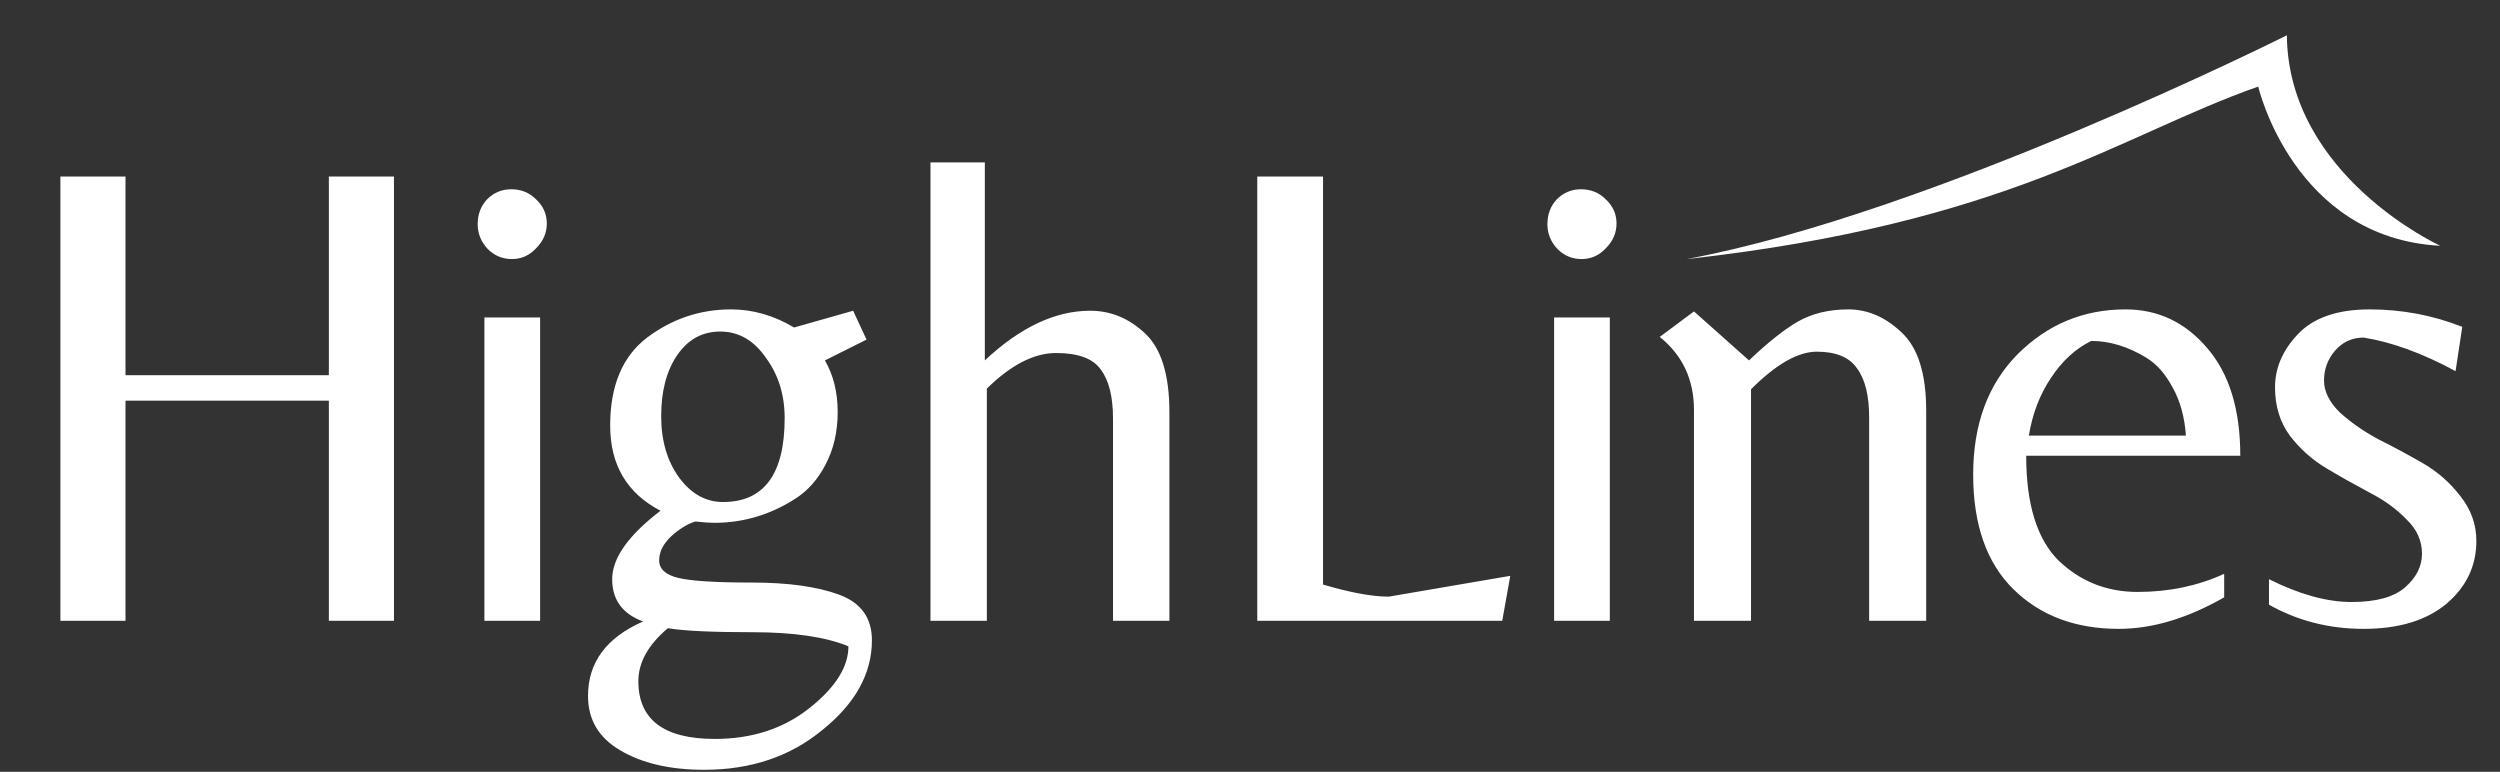 <svg width="149" height="46" viewBox="0 0 149 46" fill="none" xmlns="http://www.w3.org/2000/svg">
<rect x="0" y="0" width="149" height="46" fill="#333333" stroke="none"/>
<path d="M7.48 23.88V37H3.6V10.52H7.48V22.36H19.6V10.52H23.48V37H19.6V23.88H7.48ZM28.87 37V18.92H32.19V37H28.87ZM28.47 13.36C28.47 12.773 28.657 12.28 29.03 11.88C29.43 11.48 29.91 11.28 30.47 11.28C31.057 11.28 31.55 11.48 31.95 11.88C32.377 12.28 32.59 12.76 32.59 13.32C32.59 13.88 32.377 14.373 31.95 14.8C31.55 15.227 31.07 15.44 30.51 15.44C29.95 15.44 29.47 15.24 29.07 14.84C28.67 14.413 28.47 13.92 28.47 13.36ZM39.286 33.4C39.286 33.907 39.66 34.253 40.406 34.44C41.18 34.627 42.646 34.72 44.806 34.72C46.966 34.72 48.7 34.96 50.006 35.44C51.313 35.92 51.966 36.827 51.966 38.16C51.966 40.133 50.993 41.907 49.046 43.48C47.126 45.08 44.766 45.88 41.966 45.88C39.94 45.88 38.273 45.493 36.966 44.72C35.686 43.973 35.046 42.893 35.046 41.48C35.046 39.48 36.14 38 38.326 37.04C37.1 36.587 36.486 35.747 36.486 34.52C36.486 33.267 37.446 31.907 39.366 30.44C37.366 29.4 36.366 27.707 36.366 25.36C36.366 22.987 37.1 21.24 38.566 20.12C40.06 19 41.726 18.44 43.566 18.44C44.873 18.44 46.126 18.8 47.326 19.52L50.846 18.52L51.646 20.24L49.166 21.48C49.673 22.36 49.926 23.387 49.926 24.56C49.926 25.733 49.686 26.773 49.206 27.68C48.753 28.56 48.153 29.24 47.406 29.72C45.913 30.68 44.3 31.16 42.566 31.16C42.3 31.16 41.926 31.133 41.446 31.08C40.993 31.213 40.513 31.507 40.006 31.96C39.526 32.413 39.286 32.893 39.286 33.4ZM46.766 24.92C46.766 23.533 46.393 22.333 45.646 21.32C44.926 20.28 44.02 19.76 42.926 19.76C41.86 19.76 41.006 20.227 40.366 21.16C39.726 22.093 39.406 23.307 39.406 24.8C39.406 26.267 39.766 27.493 40.486 28.48C41.206 29.44 42.073 29.92 43.086 29.92C45.54 29.92 46.766 28.253 46.766 24.92ZM42.606 44.04C44.82 44.04 46.7 43.427 48.246 42.2C49.793 40.973 50.566 39.747 50.566 38.52C49.206 37.96 47.3 37.68 44.846 37.68C42.42 37.68 40.74 37.6 39.806 37.44C38.633 38.427 38.046 39.48 38.046 40.6C38.046 42.893 39.566 44.04 42.606 44.04ZM64.976 18.52C66.202 18.52 67.296 18.973 68.256 19.88C69.216 20.787 69.696 22.347 69.696 24.56V37H66.336V24.96C66.336 23.653 66.096 22.68 65.616 22.04C65.162 21.373 64.269 21.04 62.936 21.04C61.629 21.04 60.256 21.747 58.816 23.16V37H55.456V9.68H58.696V21.48C60.802 19.507 62.896 18.52 64.976 18.52ZM74.933 37V10.52H78.853V34.84C80.48 35.32 81.786 35.56 82.773 35.56L90.013 34.32L89.533 37H74.933ZM92.625 37V18.92H95.945V37H92.625ZM92.225 13.36C92.225 12.773 92.412 12.28 92.785 11.88C93.185 11.48 93.665 11.28 94.225 11.28C94.812 11.28 95.305 11.48 95.705 11.88C96.132 12.28 96.345 12.76 96.345 13.32C96.345 13.88 96.132 14.373 95.705 14.8C95.305 15.227 94.825 15.44 94.265 15.44C93.705 15.44 93.225 15.24 92.825 14.84C92.425 14.413 92.225 13.92 92.225 13.36ZM104.241 21.48C105.361 20.413 106.334 19.64 107.161 19.16C108.014 18.68 109.014 18.44 110.161 18.44C111.308 18.44 112.361 18.893 113.321 19.8C114.308 20.707 114.801 22.267 114.801 24.48V37H111.401V24.88C111.401 23.573 111.161 22.6 110.681 21.96C110.228 21.293 109.428 20.96 108.281 20.96C107.161 20.96 105.854 21.707 104.361 23.2V37H100.961V24.44C100.961 22.627 100.281 21.173 98.921 20.08L100.961 18.56L104.241 21.48ZM120.761 27.16C120.761 30.04 121.401 32.12 122.681 33.4C123.988 34.653 125.561 35.28 127.401 35.28C129.268 35.28 130.988 34.92 132.561 34.2V35.6C130.374 36.853 128.281 37.48 126.281 37.48C123.694 37.48 121.601 36.693 120.001 35.12C118.401 33.547 117.601 31.267 117.601 28.28C117.601 25.293 118.481 22.907 120.241 21.12C122.028 19.333 124.174 18.44 126.681 18.44C128.628 18.44 130.254 19.213 131.561 20.76C132.868 22.28 133.521 24.413 133.521 27.16H120.761ZM124.641 20.32C123.708 20.773 122.908 21.507 122.241 22.52C121.574 23.507 121.134 24.653 120.921 25.96H130.281C130.201 24.84 129.934 23.88 129.481 23.08C129.054 22.28 128.534 21.693 127.921 21.32C126.828 20.653 125.734 20.32 124.641 20.32ZM140.871 20.12C140.178 20.12 139.604 20.387 139.151 20.92C138.724 21.427 138.511 22.013 138.511 22.68C138.511 23.32 138.818 23.947 139.431 24.56C140.071 25.147 140.831 25.68 141.711 26.16C142.618 26.613 143.511 27.093 144.391 27.6C145.271 28.107 146.018 28.76 146.631 29.56C147.271 30.36 147.591 31.253 147.591 32.24C147.591 33.733 146.991 34.987 145.791 36C144.591 36.987 142.951 37.48 140.871 37.48C138.818 37.48 136.938 37 135.231 36.04V34.52C137.044 35.427 138.684 35.88 140.151 35.88C141.618 35.88 142.684 35.587 143.351 35C144.018 34.413 144.351 33.747 144.351 33C144.351 32.227 144.044 31.547 143.431 30.96C142.844 30.347 142.111 29.813 141.231 29.36C140.378 28.907 139.524 28.427 138.671 27.92C137.818 27.413 137.084 26.76 136.471 25.96C135.884 25.16 135.591 24.2 135.591 23.08C135.591 21.933 136.044 20.88 136.951 19.92C137.884 18.933 139.311 18.44 141.231 18.44C143.151 18.44 144.991 18.787 146.751 19.48L146.351 22.12C144.378 21.053 142.551 20.387 140.871 20.12Z" fill="white"/>
<path d="M136.297 2.103C136.297 2.103 115.104 12.737 100.517 15.443C119.718 13.301 126.355 8.053 134.589 5.161C134.589 5.161 136.696 14.191 145.442 14.649C145.442 14.649 136.373 10.501 136.297 2.103Z" fill="white"/>
</svg>
